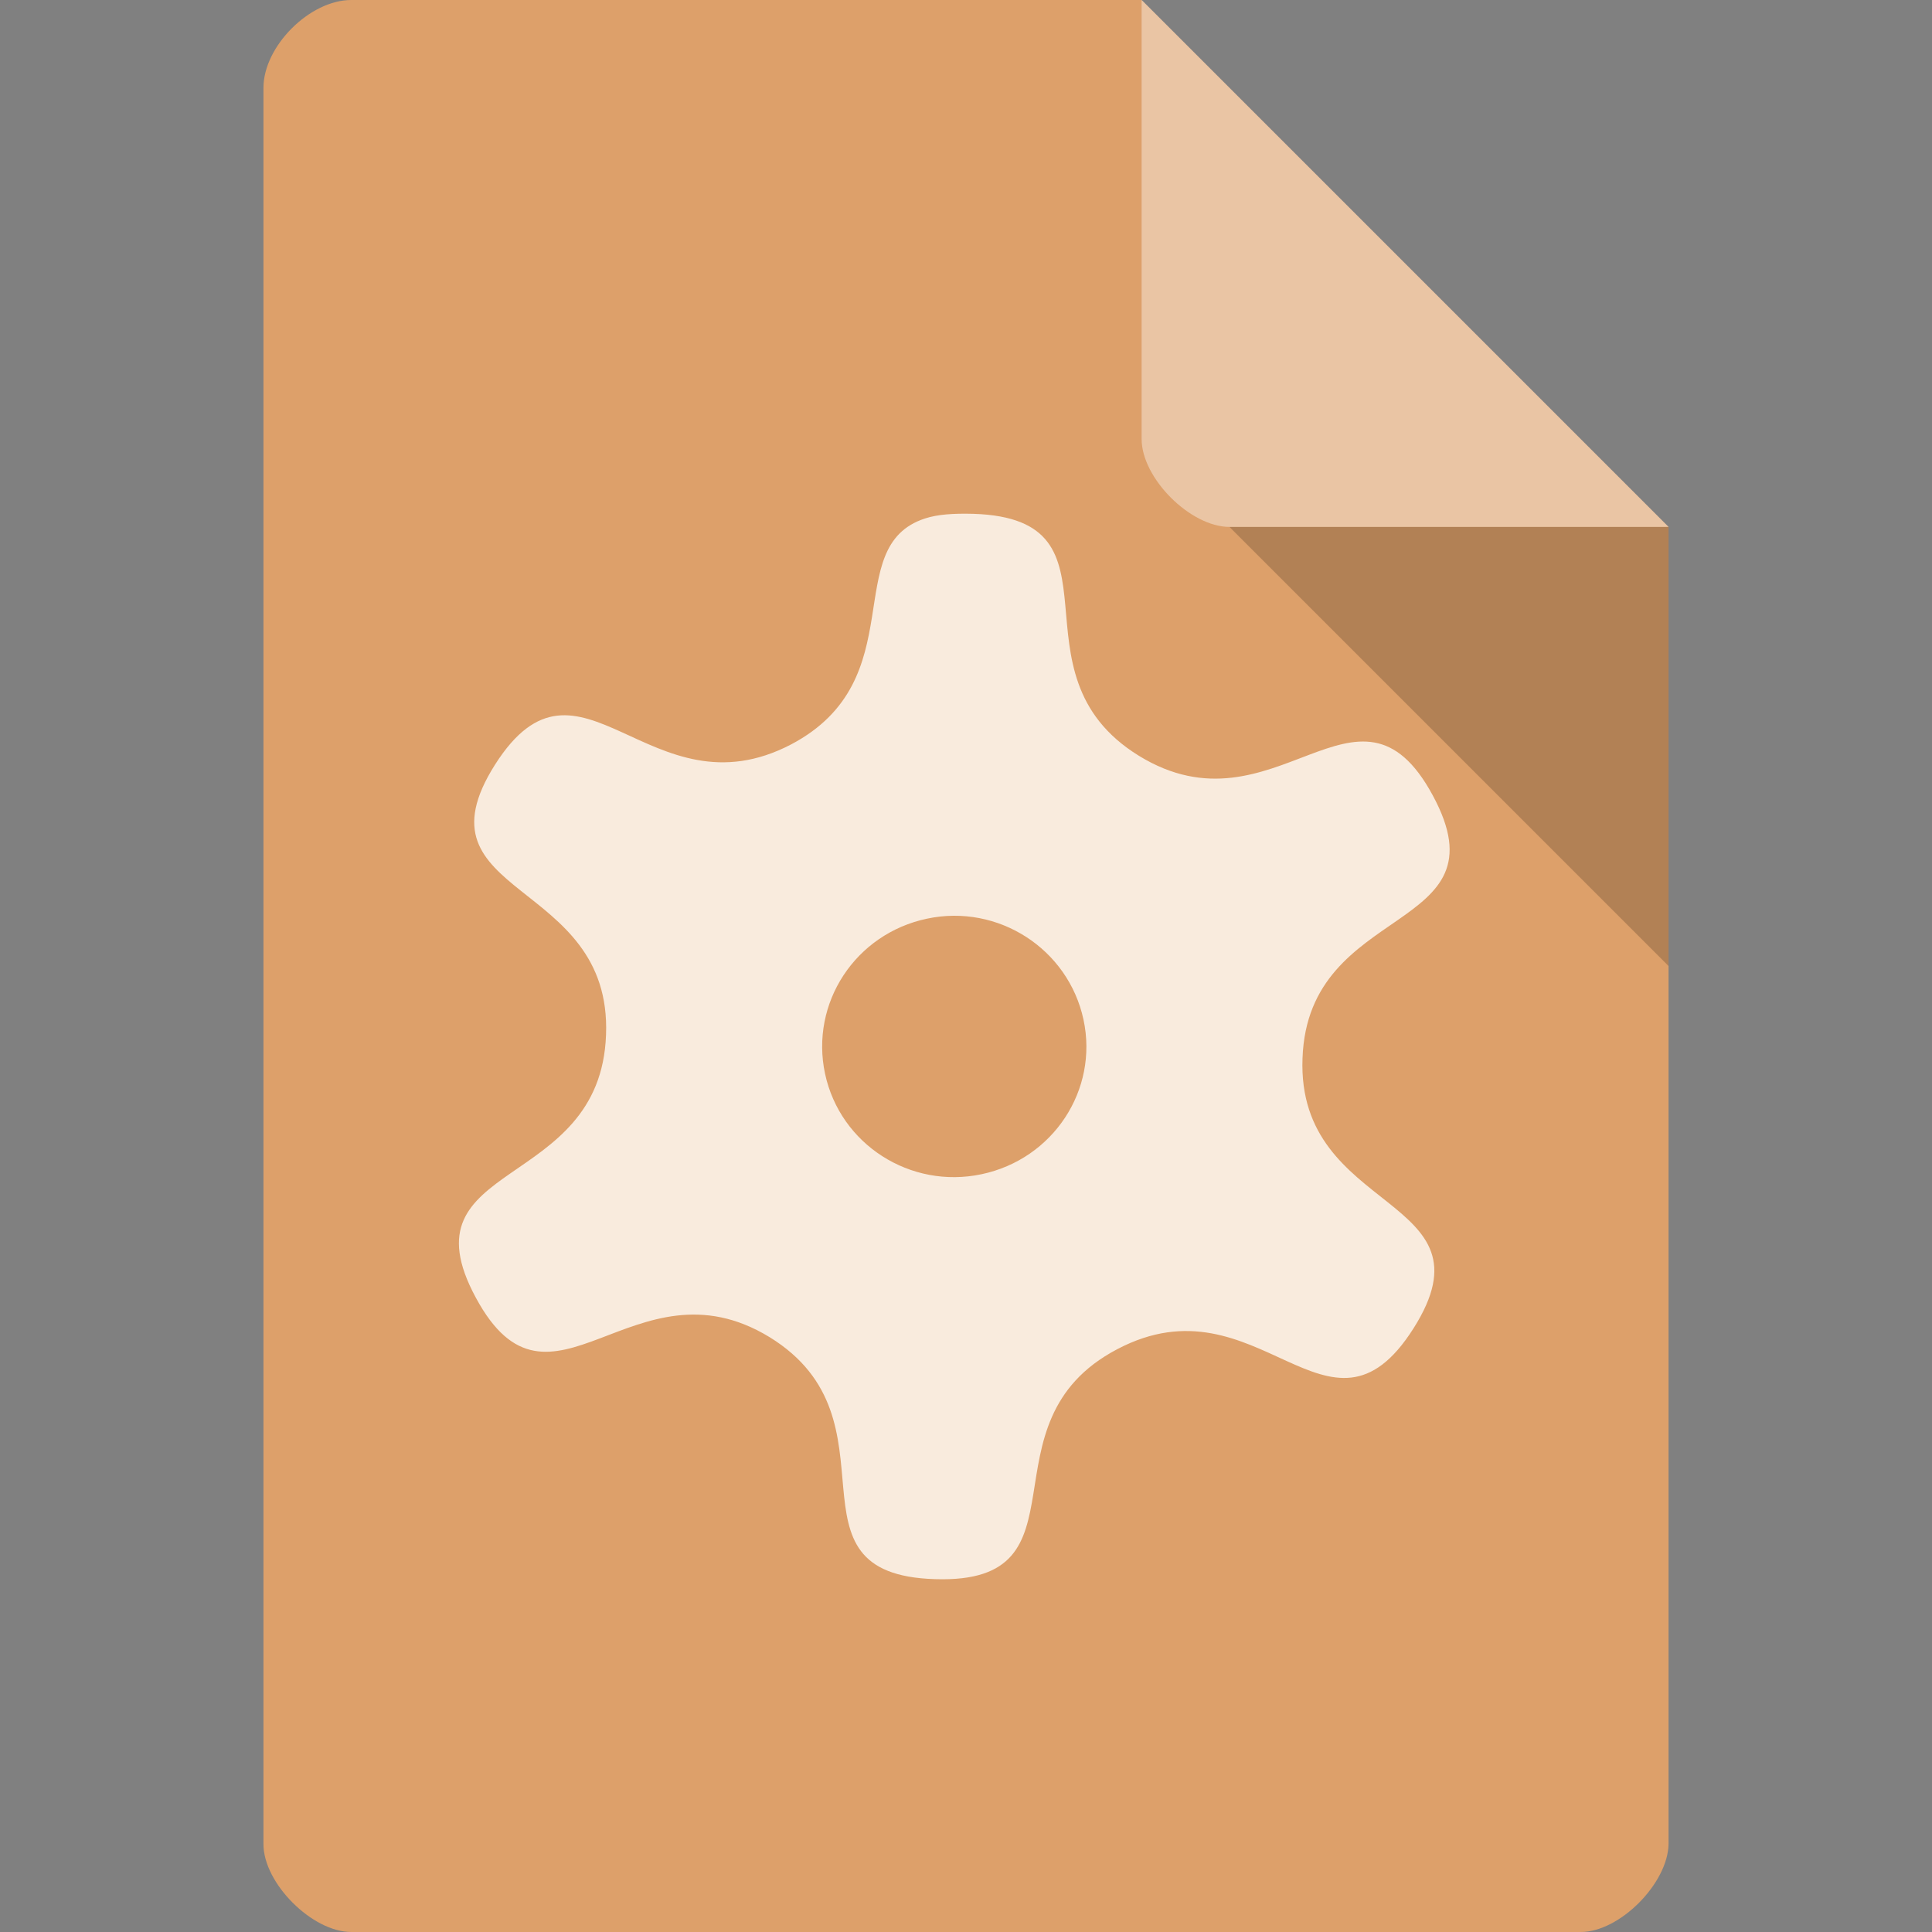 <svg xmlns="http://www.w3.org/2000/svg" viewBox="0 0 22 22">
 <rect x="0" y="0" width="22" height="22" fill="#808080" stroke="none"/>
 <path d="m 4 0 c -0.473 0 -1 0.527 -1 1 l 0 20 c 0 0.445 0.555 1 1 1 l 14 0 c 0.445 0 0.992 -0.555 1 -1 l 0 -15 -6 -6 z" style="fill:#dda06a;fill-opacity:1"/>
 <path d="m 14 6 5 5 0 -5 z" style="fill:#000;fill-opacity:0.196"/>
 <path d="m 10.533 5.904 c -0.983 0.32 -0.121 1.831 -1.523 2.572 -1.609 0.842 -2.408 -1.286 -3.373 0.231 -0.965 1.523 1.333 1.286 1.264 3.076 c -0.063 1.796 -2.339 1.41 -1.483 2.993 0.851 1.582 1.799 -0.492 3.345 0.45 1.54 0.948 0.069 2.702 1.885 2.756 1.822 0.059 0.471 -1.778 2.075 -2.619 1.609 -0.847 2.408 1.286 3.373 -0.237 0.965 -1.523 -1.333 -1.286 -1.264 -3.076 0.063 -1.79 2.339 -1.41 1.483 -2.993 c -0.851 -1.576 -1.799 0.498 -3.345 -0.45 -1.54 -0.948 -0.069 -2.697 -1.885 -2.756 c -0.23 -0.006 -0.408 0.006 -0.552 0.053 z m 0.023 4.557 c 0.81 -0.172 1.609 0.344 1.782 1.15 0.172 0.8 -0.345 1.588 -1.161 1.76 c -0.81 0.172 -1.609 -0.338 -1.782 -1.144 -0.172 -0.806 0.345 -1.594 1.161 -1.766 z" style="fill:#f9ebdd;fill-opacity:1"/>
 <path d="m 13 0 6 6 -5 0 c -0.445 0 -1 -0.555 -1 -1 z" style="fill:#fff;fill-opacity:0.392"/>
</svg>
